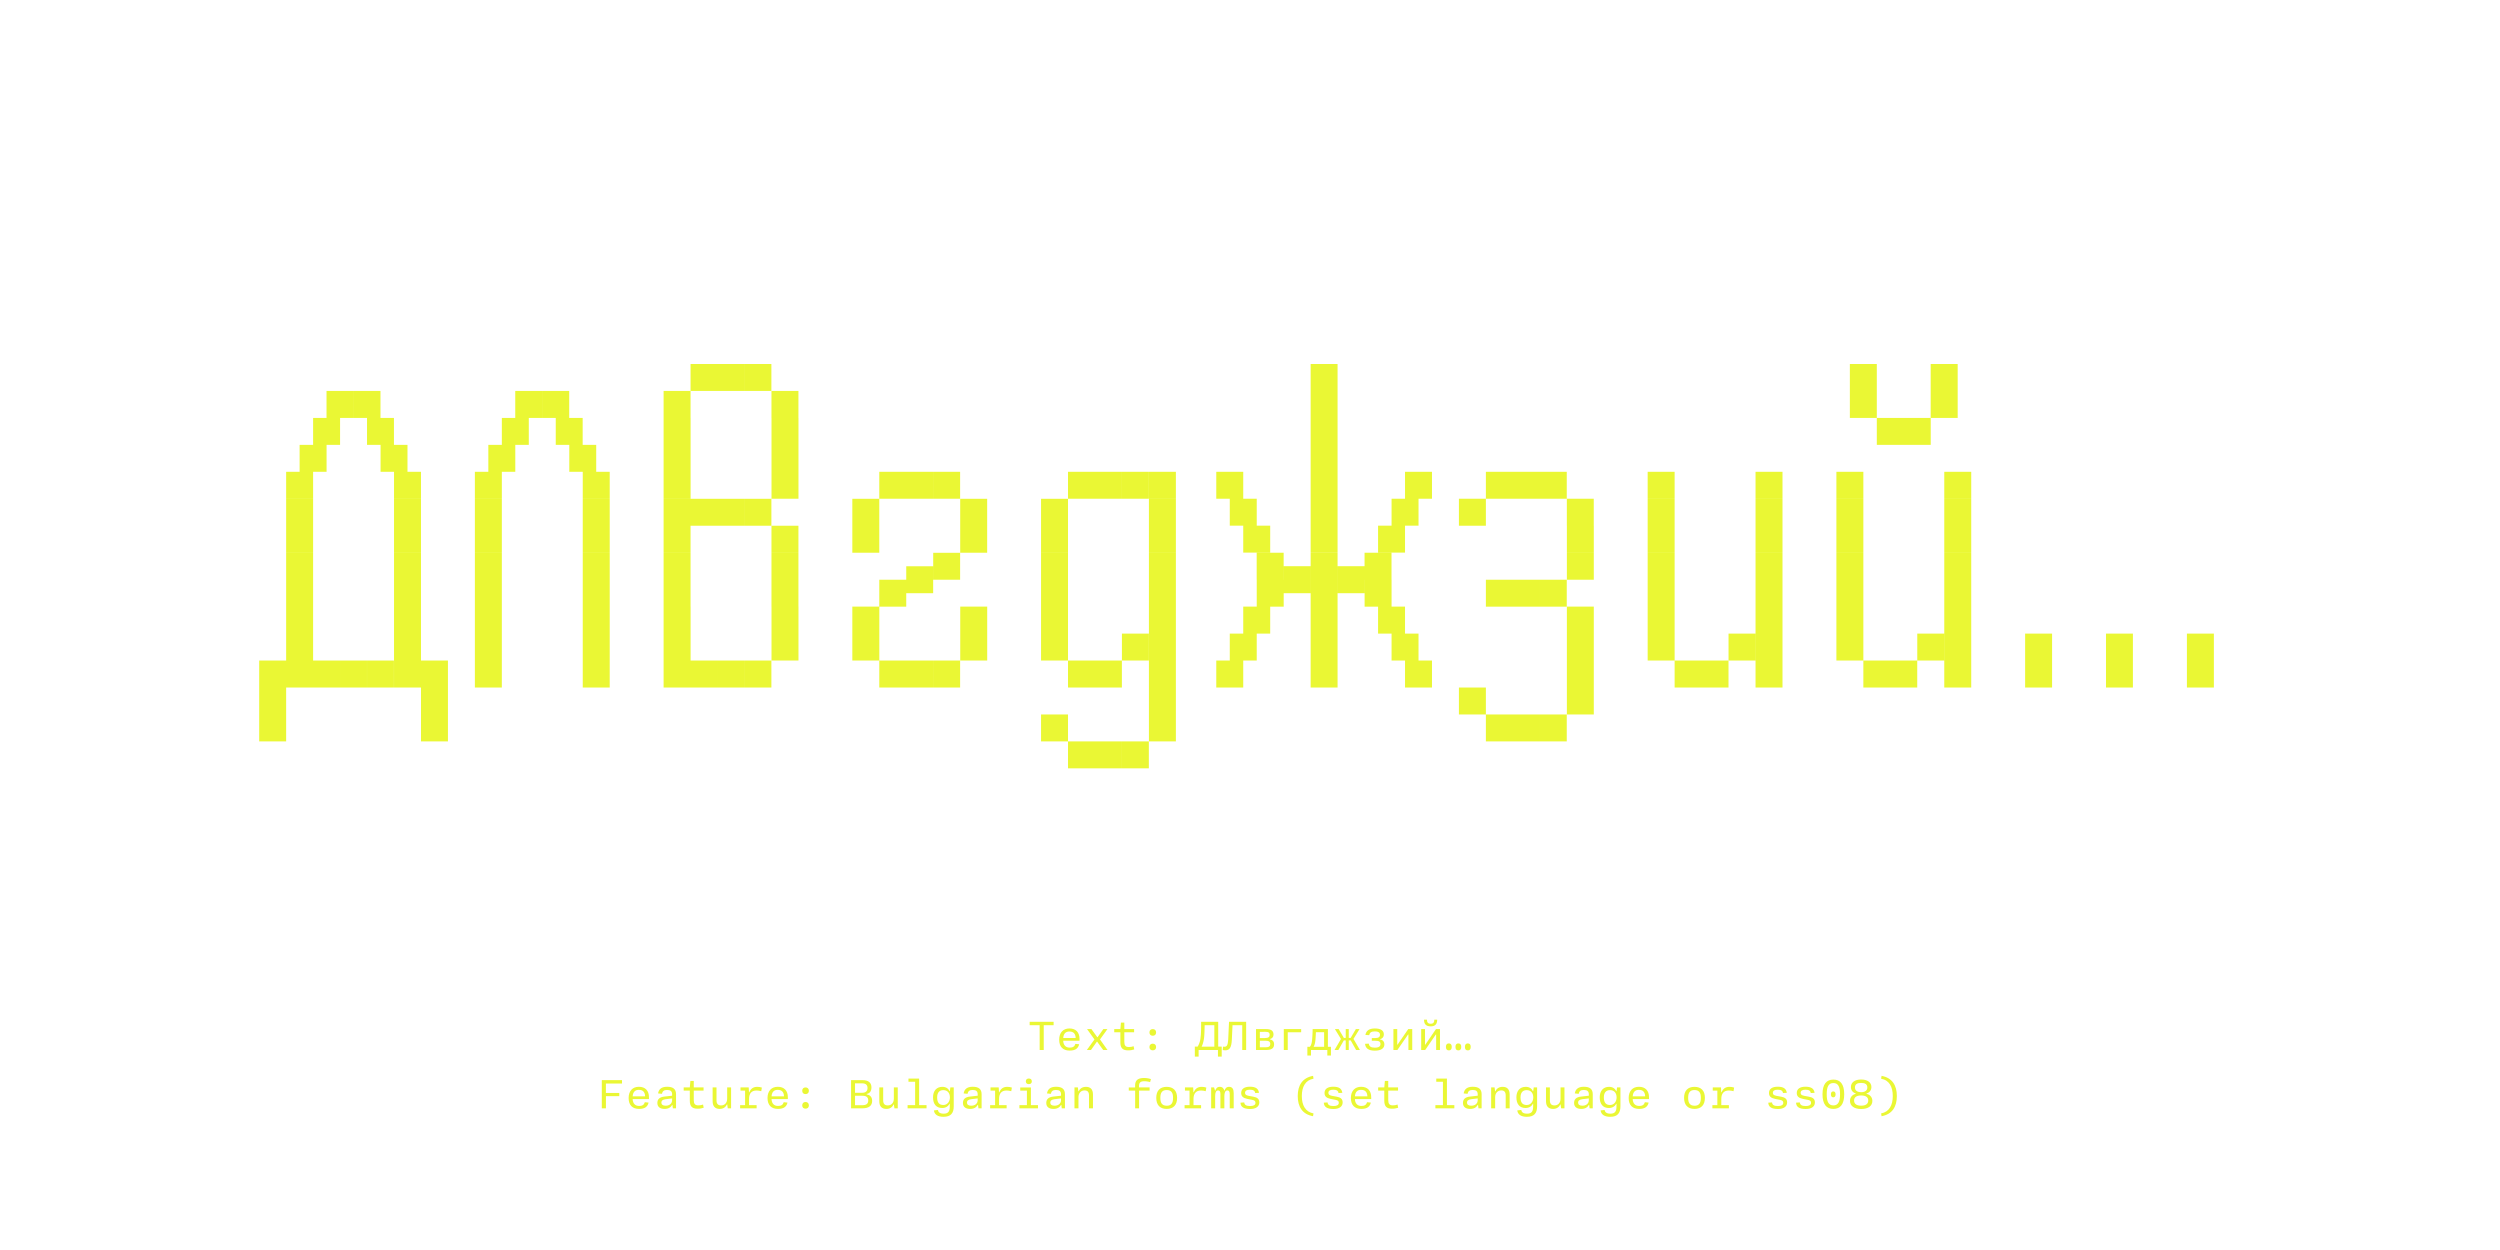 <?xml version='1.0' encoding='UTF-8'?>
<svg xmlns="http://www.w3.org/2000/svg" xmlns:xlink="http://www.w3.org/1999/xlink" width="600px" height="300px" viewBox="0 0 600 300" x="0px" y="0px" enable-background="new 0 0 600 300"><defs><symbol overflow="visible" id="7eb41ec5a"><path d="M0 12.94h6.47v-.99V9.7 7.44v-.97H0v6.47zm0 0h6.47v-.99V9.7 7.44v-.97H0v6.47zm0 0h6.47v-.99V9.7 7.44v-.97H0v6.47zm0 0h6.47v-.99V9.7 7.44v-.97H0v6.47zm38.83 0h6.47v-.99V9.7 7.44v-.97h-6.47v6.47zm0 0h6.47v-.99V9.7 7.44v-.97h-6.47v6.47zm0 0h6.47v-.99V9.7 7.44v-.97h-6.47v6.47zm0 0h6.47v-.99V9.7 7.44v-.97h-6.47v6.47zM0 6.47h6.47v-.99-2.25V.97 0H0v6.47zm0 0h6.47v-.99-2.25V.97 0H0v6.47zm0 0h6.47v-.99-2.25V.97 0H0v6.47zm0 0h6.47v-.99-2.25V.97 0H0v6.47zm38.83 0h6.47v-.99-2.25V.97 0h-6.47v6.47zm0 0h6.47v-.99-2.25V.97 0h-6.47v6.47zm0 0h6.47v-.99-2.25V.97 0h-6.47v6.47zm0 0h6.47v-.99-2.25V.97 0h-6.47v6.47zM0 0h6.47v-.97-2.26-2.25-.99H0V0zm0 0h6.47v-.97-2.26-2.25-.99H0V0zm0 0h6.47v-.97-2.26-2.25-.99H0V0zm0 0h6.47v-.97-2.26-2.25-.99H0V0zm6.47 0h6.47v-.97-2.26-2.25-.99H6.47V0zm0 0h6.47v-.97-2.26-2.25-.99H6.47V0zm0 0h6.47v-.97-2.26-2.25-.99H6.47V0zm0 0h6.47v-.97-2.26-2.25-.99H6.47V0zm6.47 0h6.47v-.97-2.26-2.25-.99h-6.47V0zm0 0h6.47v-.97-2.26-2.25-.99h-6.47V0zm0 0h6.47v-.97-2.26-2.25-.99h-6.47V0zm0 0h6.47v-.97-2.26-2.25-.99h-6.47V0zm6.47 0H25.87v-.97-2.26-2.25-.99h-6.46V0zm0 0H25.87v-.97-2.26-2.25-.99h-6.46V0zm0 0H25.87v-.97-2.26-2.25-.99h-6.46V0zm0 0H25.87v-.97-2.26-2.25-.99h-6.46V0zm6.46 0H32.34v-.97-2.26-2.25-.99h-6.46V0zm0 0H32.34v-.97-2.26-2.25-.99h-6.46V0zm0 0H32.34v-.97-2.26-2.25-.99h-6.46V0zm0 0H32.34v-.97-2.26-2.25-.99h-6.46V0zm6.49 0h6.47v-.97-2.26-2.25-.99h-6.47V0zm0 0h6.47v-.97-2.26-2.25-.99h-6.47V0zm0 0h6.47v-.97-2.26-2.25-.99h-6.47V0zm0 0h6.47v-.97-2.26-2.25-.99h-6.47V0zm6.47 0h6.47v-.97-2.26-2.25-.99h-6.47V0zm0 0h6.47v-.97-2.26-2.25-.99h-6.47V0zm0 0h6.47v-.97-2.26-2.25-.99h-6.47V0zm0 0h6.47v-.97-2.26-2.25-.99h-6.47V0zM6.47-6.47h6.47v-.97-2.26-2.25-.99H6.47V-6.47zm0 0h6.47v-.97-2.26-2.25-.99H6.47V-6.47zm0 0h6.47v-.97-2.26-2.25-.99H6.47V-6.47zm0 0h6.47v-.97-2.26-2.25-.99H6.47V-6.47zm25.89 0h6.47v-.97-2.26-2.25-.99h-6.47V-6.47zm0 0h6.47v-.97-2.26-2.25-.99h-6.47V-6.47zm0 0h6.47v-.97-2.26-2.25-.99h-6.47V-6.47zm0 0h6.47v-.97-2.26-2.25-.99h-6.47V-6.47zm-25.9-6.47h6.48v-.97-2.26-2.25-.99H6.47V-12.94zm0 0h6.48v-.97-2.26-2.25-.99H6.47V-12.94zm0 0h6.48v-.97-2.26-2.25-.99H6.47V-12.94zm0 0h6.48v-.97-2.26-2.25-.99H6.47V-12.94zm25.9 0h6.47v-.97-2.26-2.25-.99h-6.47V-12.94zm0 0h6.47v-.97-2.26-2.25-.99h-6.47V-12.94zm0 0h6.47v-.97-2.26-2.25-.99h-6.47V-12.94zm0 0h6.47v-.97-2.26-2.25-.99h-6.47V-12.94zM6.46-19.4h6.48v-.96-2.27-2.25-.98H6.47v6.46zm0 0h6.48v-.96-2.27-2.25-.98H6.47v6.46zm0 0h6.48v-.96-2.27-2.25-.98H6.47v6.46zm0 0h6.48v-.96-2.27-2.25-.98H6.47v6.46zm25.9 0h6.47v-.96-2.27-2.25-.98h-6.47v6.46zm0 0h6.47v-.96-2.27-2.25-.98h-6.47v6.46zm0 0h6.47v-.96-2.27-2.25-.98h-6.47v6.46zm0 0h6.47v-.96-2.27-2.25-.98h-6.47v6.46zm-25.9-6.46h6.48v-.97-2.27-2.25-.98H6.47v6.46zm0 0h6.48v-.97-2.27-2.25-.98H6.47v6.46zm0 0h6.48v-.97-2.27-2.25-.98H6.47v6.46zm0 0h6.48v-.97-2.27-2.25-.98H6.47v6.46zm25.9 0h6.47v-.97-2.27-2.25-.98h-6.47v6.46zm0 0h6.47v-.97-2.27-2.25-.98h-6.47v6.46zm0 0h6.47v-.97-2.27-2.25-.98h-6.47v6.46zm0 0h6.47v-.97-2.27-2.25-.98h-6.47v6.46zm-25.9-6.49h6.48v-.97-2.26-2.25-.99H6.47V-32.36zm0 0h6.48v-.97-2.26-2.25-.99H6.47V-32.36zm0 0h6.48v-.97-2.26-2.25-.99H6.47V-32.36zm0 0h6.48v-.97-2.26-2.25-.99H6.47V-32.36zm25.9 0h6.47v-.97-2.26-2.25-.99h-6.47V-32.36zm0 0h6.47v-.97-2.26-2.25-.99h-6.47V-32.36zm0 0h6.47v-.97-2.26-2.25-.99h-6.47V-32.36zm0 0h6.47v-.97-2.26-2.25-.99h-6.47V-32.36zm-25.9-6.47h6.48v-.97-2.26-2.25-.99H6.47V-38.83zm0 0h6.48v-.97-2.26-2.25-.99H6.47V-38.83zm0 0h6.48v-.97-2.26-2.25-.99H6.47V-38.83zm0 0h6.48v-.97-2.26-2.25-.99H6.47V-38.83zm25.9 0h6.47v-.97-2.26-2.25-.99h-6.47V-38.83zm0 0h6.47v-.97-2.26-2.25-.99h-6.47V-38.83zm0 0h6.47v-.97-2.26-2.25-.99h-6.47V-38.83zm0 0h6.47v-.97-2.26-2.25-.99h-6.47V-38.83zM6.46-45.3h6.48v-.97-2.26-2.25-.99H6.47V-45.3zm0 0h6.48v-.97-2.26-2.25-.99H6.47V-45.3zm0 0h6.48v-.97-2.26-2.25-.99H6.47V-45.3zm0 0h6.48v-.97-2.26-2.25-.99H6.47V-45.3zm25.9 0h6.47v-.97-2.26-2.25-.99h-6.47V-45.3zm0 0h6.47v-.97-2.26-2.25-.99h-6.47V-45.3zm0 0h6.47v-.97-2.26-2.25-.99h-6.47V-45.3zm0 0h6.47v-.97-2.26-2.25-.99h-6.47V-45.3zM9.7-51.77H16.17v-.96V-55v-2.25-.98H9.7v6.46zm0 0H16.17v-.96V-55v-2.25-.98H9.7v6.46zm0 0H16.17v-.96V-55v-2.25-.98H9.7v6.46zm0 0H16.17v-.96V-55v-2.25-.98H9.7v6.46zm19.43 0H35.59v-.96V-55v-2.25-.98h-6.46v6.46zm0 0H35.59v-.96V-55v-2.25-.98h-6.46v6.46zm0 0H35.59v-.96V-55v-2.25-.98h-6.46v6.46zm0 0H35.59v-.96V-55v-2.25-.98h-6.46v6.46zm-16.2-6.46h6.48v-.97-2.27-2.25-.98h-6.47V-58.23zm0 0h6.48v-.97-2.27-2.25-.98h-6.47V-58.23zm0 0h6.48v-.97-2.27-2.25-.98h-6.47V-58.23zm0 0h6.48v-.97-2.27-2.25-.98h-6.47V-58.23zm12.95 0H32.34v-.97-2.27-2.25-.98h-6.46V-58.23zm0 0H32.34v-.97-2.27-2.25-.98h-6.46V-58.23zm0 0H32.34v-.97-2.27-2.25-.98h-6.46V-58.23zm0 0H32.34v-.97-2.27-2.25-.98h-6.46V-58.23zm-9.7-6.47H22.63v-.97-2.27-2.25-.98h-6.47V-64.7zm0 0H22.63v-.97-2.27-2.25-.98h-6.47V-64.7zm0 0H22.63v-.97-2.27-2.25-.98h-6.47V-64.7zm0 0H22.63v-.97-2.27-2.25-.98h-6.47V-64.7zm6.46 0H29.11v-.97-2.27-2.25-.98h-6.47V-64.7zm0 0H29.11v-.97-2.27-2.25-.98h-6.47V-64.7zm0 0H29.11v-.97-2.27-2.25-.98h-6.47V-64.7zm0 0H29.11v-.97-2.27-2.25-.98h-6.47V-64.7zm0 0"/></symbol><symbol overflow="visible" id="7eb41ec5b"><path d="M6.47 0h6.47v-.97-2.26-2.25-.99H6.47V0zm0 0h6.47v-.97-2.26-2.25-.99H6.47V0zm0 0h6.47v-.97-2.26-2.25-.99H6.47V0zm0 0h6.47v-.97-2.26-2.25-.99H6.47V0zm25.89 0h6.47v-.97-2.26-2.25-.99h-6.47V0zm0 0h6.47v-.97-2.26-2.25-.99h-6.47V0zm0 0h6.47v-.97-2.26-2.25-.99h-6.47V0zm0 0h6.47v-.97-2.26-2.25-.99h-6.47V0zM6.46-6.47h6.48v-.97-2.26-2.25-.99H6.47V-6.47zm0 0h6.48v-.97-2.26-2.25-.99H6.47V-6.47zm0 0h6.48v-.97-2.26-2.25-.99H6.47V-6.47zm0 0h6.48v-.97-2.26-2.25-.99H6.47V-6.47zm25.9 0h6.47v-.97-2.26-2.25-.99h-6.47V-6.47zm0 0h6.47v-.97-2.26-2.25-.99h-6.47V-6.47zm0 0h6.47v-.97-2.26-2.25-.99h-6.47V-6.47zm0 0h6.47v-.97-2.26-2.25-.99h-6.47V-6.47zm-25.9-6.47h6.48v-.97-2.26-2.25-.99H6.47V-12.94zm0 0h6.48v-.97-2.26-2.25-.99H6.47V-12.94zm0 0h6.48v-.97-2.26-2.25-.99H6.47V-12.94zm0 0h6.48v-.97-2.26-2.25-.99H6.47V-12.94zm25.9 0h6.47v-.97-2.26-2.25-.99h-6.47V-12.94zm0 0h6.47v-.97-2.26-2.25-.99h-6.47V-12.94zm0 0h6.47v-.97-2.26-2.25-.99h-6.47V-12.94zm0 0h6.47v-.97-2.26-2.25-.99h-6.47V-12.94zM6.46-19.4h6.48v-.96-2.27-2.25-.98H6.47v6.46zm0 0h6.48v-.96-2.27-2.25-.98H6.47v6.46zm0 0h6.48v-.96-2.27-2.25-.98H6.47v6.46zm0 0h6.48v-.96-2.27-2.25-.98H6.47v6.46zm25.9 0h6.47v-.96-2.27-2.25-.98h-6.47v6.46zm0 0h6.47v-.96-2.27-2.25-.98h-6.47v6.46zm0 0h6.47v-.96-2.27-2.25-.98h-6.47v6.46zm0 0h6.47v-.96-2.27-2.25-.98h-6.47v6.46zm-25.9-6.46h6.48v-.97-2.27-2.25-.98H6.47v6.46zm0 0h6.48v-.97-2.27-2.25-.98H6.47v6.46zm0 0h6.48v-.97-2.27-2.25-.98H6.47v6.46zm0 0h6.48v-.97-2.27-2.25-.98H6.47v6.46zm25.9 0h6.47v-.97-2.27-2.25-.98h-6.47v6.46zm0 0h6.47v-.97-2.27-2.25-.98h-6.47v6.46zm0 0h6.47v-.97-2.27-2.25-.98h-6.47v6.46zm0 0h6.47v-.97-2.27-2.25-.98h-6.47v6.46zm-25.9-6.49h6.48v-.97-2.26-2.25-.99H6.47V-32.36zm0 0h6.48v-.97-2.26-2.25-.99H6.47V-32.36zm0 0h6.48v-.97-2.26-2.25-.99H6.47V-32.36zm0 0h6.48v-.97-2.26-2.25-.99H6.47V-32.36zm25.9 0h6.47v-.97-2.26-2.25-.99h-6.47V-32.36zm0 0h6.47v-.97-2.26-2.25-.99h-6.47V-32.36zm0 0h6.47v-.97-2.26-2.25-.99h-6.47V-32.36zm0 0h6.47v-.97-2.26-2.25-.99h-6.47V-32.36zm-25.9-6.47h6.48v-.97-2.26-2.25-.99H6.47V-38.83zm0 0h6.48v-.97-2.26-2.25-.99H6.47V-38.83zm0 0h6.48v-.97-2.26-2.25-.99H6.47V-38.83zm0 0h6.48v-.97-2.26-2.25-.99H6.47V-38.83zm25.9 0h6.47v-.97-2.26-2.25-.99h-6.47V-38.83zm0 0h6.47v-.97-2.26-2.25-.99h-6.47V-38.83zm0 0h6.47v-.97-2.26-2.25-.99h-6.47V-38.83zm0 0h6.47v-.97-2.26-2.25-.99h-6.47V-38.83zM6.46-45.3h6.48v-.97-2.26-2.25-.99H6.47V-45.3zm0 0h6.48v-.97-2.26-2.25-.99H6.47V-45.3zm0 0h6.48v-.97-2.26-2.25-.99H6.47V-45.3zm0 0h6.48v-.97-2.26-2.25-.99H6.47V-45.3zm25.9 0h6.47v-.97-2.26-2.25-.99h-6.47V-45.3zm0 0h6.47v-.97-2.26-2.25-.99h-6.47V-45.3zm0 0h6.47v-.97-2.26-2.25-.99h-6.47V-45.3zm0 0h6.47v-.97-2.26-2.25-.99h-6.47V-45.3zM9.7-51.77H16.17v-.96V-55v-2.25-.98H9.7v6.46zm0 0H16.17v-.96V-55v-2.25-.98H9.7v6.46zm0 0H16.17v-.96V-55v-2.25-.98H9.7v6.46zm0 0H16.17v-.96V-55v-2.25-.98H9.7v6.46zm19.43 0H35.59v-.96V-55v-2.25-.98h-6.46v6.46zm0 0H35.59v-.96V-55v-2.25-.98h-6.46v6.46zm0 0H35.59v-.96V-55v-2.25-.98h-6.46v6.46zm0 0H35.59v-.96V-55v-2.25-.98h-6.46v6.46zm-16.2-6.46h6.48v-.97-2.27-2.25-.98h-6.47V-58.23zm0 0h6.48v-.97-2.27-2.25-.98h-6.47V-58.23zm0 0h6.48v-.97-2.27-2.25-.98h-6.47V-58.23zm0 0h6.48v-.97-2.27-2.25-.98h-6.47V-58.23zm12.95 0H32.34v-.97-2.27-2.25-.98h-6.46V-58.23zm0 0H32.34v-.97-2.27-2.25-.98h-6.46V-58.23zm0 0H32.34v-.97-2.27-2.25-.98h-6.46V-58.23zm0 0H32.34v-.97-2.27-2.25-.98h-6.46V-58.23zm-9.7-6.47H22.63v-.97-2.27-2.25-.98h-6.47V-64.7zm0 0H22.63v-.97-2.27-2.25-.98h-6.47V-64.7zm0 0H22.63v-.97-2.27-2.25-.98h-6.47V-64.7zm0 0H22.63v-.97-2.27-2.25-.98h-6.47V-64.7zm6.46 0H29.11v-.97-2.27-2.25-.98h-6.47V-64.7zm0 0H29.11v-.97-2.27-2.25-.98h-6.47V-64.7zm0 0H29.11v-.97-2.27-2.25-.98h-6.47V-64.7zm0 0H29.11v-.97-2.27-2.25-.98h-6.47V-64.7zm0 0"/></symbol><symbol overflow="visible" id="7eb41ec5c"><path d="M6.47 0h6.47v-.97-2.26-2.25-.99H6.47V0zm0 0h6.47v-.97-2.26-2.25-.99H6.47V0zm0 0h6.47v-.97-2.26-2.25-.99H6.47V0zm0 0h6.47v-.97-2.26-2.25-.99H6.47V0zm6.47 0h6.47v-.97-2.26-2.25-.99h-6.47V0zm0 0h6.47v-.97-2.26-2.25-.99h-6.47V0zm0 0h6.47v-.97-2.26-2.25-.99h-6.47V0zm0 0h6.47v-.97-2.26-2.25-.99h-6.47V0zm6.47 0H25.87v-.97-2.26-2.25-.99h-6.46V0zm0 0H25.87v-.97-2.26-2.25-.99h-6.46V0zm0 0H25.87v-.97-2.26-2.25-.99h-6.46V0zm0 0H25.87v-.97-2.26-2.25-.99h-6.46V0zm6.46 0H32.34v-.97-2.26-2.25-.99h-6.46V0zm0 0H32.34v-.97-2.26-2.25-.99h-6.46V0zm0 0H32.34v-.97-2.26-2.25-.99h-6.46V0zm0 0H32.34v-.97-2.26-2.25-.99h-6.46V0zM6.48-6.47h6.47v-.97-2.26-2.25-.99H6.47V-6.47zm0 0h6.47v-.97-2.26-2.25-.99H6.47V-6.47zm0 0h6.47v-.97-2.26-2.25-.99H6.47V-6.47zm0 0h6.47v-.97-2.26-2.25-.99H6.47V-6.47zm25.89 0h6.47v-.97-2.26-2.25-.99h-6.47V-6.47zm0 0h6.47v-.97-2.26-2.25-.99h-6.47V-6.47zm0 0h6.47v-.97-2.26-2.25-.99h-6.47V-6.47zm0 0h6.47v-.97-2.26-2.25-.99h-6.47V-6.47zm-25.9-6.47h6.48v-.97-2.26-2.25-.99H6.47V-12.94zm0 0h6.48v-.97-2.26-2.25-.99H6.47V-12.94zm0 0h6.48v-.97-2.26-2.25-.99H6.47V-12.94zm0 0h6.48v-.97-2.26-2.25-.99H6.47V-12.94zm25.9 0h6.47v-.97-2.26-2.25-.99h-6.47V-12.94zm0 0h6.47v-.97-2.26-2.25-.99h-6.47V-12.94zm0 0h6.47v-.97-2.26-2.25-.99h-6.47V-12.94zm0 0h6.47v-.97-2.26-2.25-.99h-6.47V-12.94zM6.46-19.4h6.48v-.96-2.27-2.25-.98H6.47v6.46zm0 0h6.48v-.96-2.27-2.25-.98H6.47v6.46zm0 0h6.48v-.96-2.27-2.25-.98H6.47v6.46zm0 0h6.48v-.96-2.27-2.25-.98H6.47v6.46zm25.9 0h6.47v-.96-2.27-2.25-.98h-6.47v6.46zm0 0h6.47v-.96-2.27-2.25-.98h-6.47v6.46zm0 0h6.47v-.96-2.27-2.25-.98h-6.47v6.46zm0 0h6.47v-.96-2.27-2.25-.98h-6.47v6.46zm-25.9-6.46h6.48v-.97-2.27-2.25-.98H6.47v6.46zm0 0h6.48v-.97-2.27-2.25-.98H6.47v6.46zm0 0h6.48v-.97-2.27-2.25-.98H6.47v6.46zm0 0h6.48v-.97-2.27-2.25-.98H6.47v6.46zm25.9 0h6.47v-.97-2.27-2.25-.98h-6.47v6.46zm0 0h6.47v-.97-2.27-2.25-.98h-6.47v6.46zm0 0h6.47v-.97-2.27-2.25-.98h-6.47v6.46zm0 0h6.47v-.97-2.27-2.25-.98h-6.47v6.46zm-25.9-6.49h6.48v-.97-2.26-2.25-.99H6.47V-32.36zm0 0h6.48v-.97-2.26-2.25-.99H6.47V-32.36zm0 0h6.48v-.97-2.26-2.25-.99H6.47V-32.36zm0 0h6.48v-.97-2.26-2.25-.99H6.47V-32.36zm25.9 0h6.47v-.97-2.26-2.25-.99h-6.47V-32.36zm0 0h6.47v-.97-2.26-2.25-.99h-6.47V-32.36zm0 0h6.47v-.97-2.26-2.25-.99h-6.47V-32.36zm0 0h6.47v-.97-2.26-2.25-.99h-6.47V-32.36zm-25.9-6.47h6.48v-.97-2.26-2.25-.99H6.47V-38.83zm0 0h6.48v-.97-2.26-2.25-.99H6.47V-38.83zm0 0h6.48v-.97-2.26-2.25-.99H6.47V-38.83zm0 0h6.48v-.97-2.26-2.25-.99H6.47V-38.83zm6.48 0h6.47v-.97-2.26-2.25-.99h-6.47V-38.83zm0 0h6.47v-.97-2.26-2.25-.99h-6.47V-38.83zm0 0h6.47v-.97-2.26-2.25-.99h-6.47V-38.83zm0 0h6.47v-.97-2.26-2.25-.99h-6.47V-38.83zm6.47 0H25.87v-.97-2.26-2.25-.99h-6.46V-38.83zm0 0H25.87v-.97-2.26-2.25-.99h-6.46V-38.83zm0 0H25.87v-.97-2.26-2.25-.99h-6.46V-38.83zm0 0H25.87v-.97-2.26-2.25-.99h-6.46V-38.83zm6.46 0H32.34v-.97-2.26-2.25-.99h-6.46V-38.83zm0 0H32.34v-.97-2.26-2.25-.99h-6.46V-38.83zm0 0H32.34v-.97-2.26-2.25-.99h-6.46V-38.83zm0 0H32.34v-.97-2.26-2.25-.99h-6.46V-38.83zM6.48-45.3h6.47v-.97-2.26-2.25-.99H6.47V-45.3zm0 0h6.47v-.97-2.26-2.25-.99H6.47V-45.3zm0 0h6.47v-.97-2.26-2.25-.99H6.47V-45.3zm0 0h6.47v-.97-2.26-2.25-.99H6.47V-45.3zm25.89 0h6.47v-.97-2.26-2.25-.99h-6.47V-45.3zm0 0h6.47v-.97-2.26-2.25-.99h-6.47V-45.3zm0 0h6.47v-.97-2.26-2.25-.99h-6.47V-45.3zm0 0h6.47v-.97-2.26-2.25-.99h-6.47V-45.3zm-25.9-6.47h6.48v-.96V-55v-2.25-.98H6.47v6.46zm0 0h6.48v-.96V-55v-2.25-.98H6.47v6.46zm0 0h6.48v-.96V-55v-2.25-.98H6.47v6.46zm0 0h6.48v-.96V-55v-2.25-.98H6.47v6.46zm25.9 0h6.47v-.96V-55v-2.25-.98h-6.47v6.46zm0 0h6.47v-.96V-55v-2.25-.98h-6.47v6.46zm0 0h6.47v-.96V-55v-2.25-.98h-6.47v6.46zm0 0h6.47v-.96V-55v-2.25-.98h-6.47v6.46zm-25.9-6.46h6.48v-.97-2.27-2.25-.98H6.47V-58.23zm0 0h6.48v-.97-2.27-2.25-.98H6.47V-58.23zm0 0h6.48v-.97-2.27-2.25-.98H6.47V-58.23zm0 0h6.48v-.97-2.27-2.25-.98H6.47V-58.23zm25.9 0h6.47v-.97-2.27-2.25-.98h-6.47V-58.23zm0 0h6.47v-.97-2.27-2.25-.98h-6.47V-58.23zm0 0h6.47v-.97-2.27-2.25-.98h-6.47V-58.23zm0 0h6.47v-.97-2.27-2.25-.98h-6.47V-58.23zM6.46-64.7h6.48v-.97-2.27-2.25-.98H6.47V-64.7zm0 0h6.48v-.97-2.27-2.25-.98H6.47V-64.7zm0 0h6.48v-.97-2.27-2.25-.98H6.47V-64.7zm0 0h6.48v-.97-2.27-2.25-.98H6.47V-64.7zm25.9 0h6.47v-.97-2.27-2.25-.98h-6.47V-64.7zm0 0h6.47v-.97-2.27-2.25-.98h-6.47V-64.7zm0 0h6.47v-.97-2.27-2.25-.98h-6.47V-64.7zm0 0h6.47v-.97-2.27-2.25-.98h-6.47V-64.7zm-19.42-6.47h6.47v-.97-2.27-2.25-.98h-6.47V-71.17zm0 0h6.47v-.97-2.27-2.25-.98h-6.47V-71.17zm0 0h6.47v-.97-2.27-2.25-.98h-6.47V-71.17zm0 0h6.47v-.97-2.27-2.25-.98h-6.47V-71.17zm6.47 0H25.87v-.97-2.27-2.25-.98h-6.46V-71.17zm0 0H25.87v-.97-2.27-2.25-.98h-6.46V-71.17zm0 0H25.87v-.97-2.27-2.25-.98h-6.46V-71.17zm0 0H25.87v-.97-2.27-2.25-.98h-6.46V-71.17zm6.46 0H32.34v-.97-2.27-2.25-.98h-6.46V-71.17zm0 0H32.34v-.97-2.27-2.25-.98h-6.46V-71.17zm0 0H32.34v-.97-2.27-2.25-.98h-6.46V-71.17zm0 0H32.34v-.97-2.27-2.25-.98h-6.46V-71.17zm0 0"/></symbol><symbol overflow="visible" id="7eb41ec5d"><path d="M12.94 0h6.47v-.97-2.26-2.25-.99h-6.47V0zm0 0h6.47v-.97-2.26-2.25-.99h-6.47V0zm0 0h6.47v-.97-2.26-2.25-.99h-6.47V0zm0 0h6.47v-.97-2.26-2.25-.99h-6.47V0zm6.47 0H25.87v-.97-2.26-2.25-.99h-6.46V0zm0 0H25.87v-.97-2.26-2.25-.99h-6.46V0zm0 0H25.87v-.97-2.26-2.25-.99h-6.46V0zm0 0H25.87v-.97-2.26-2.25-.99h-6.46V0zm6.46 0H32.34v-.97-2.26-2.25-.99h-6.46V0zm0 0H32.34v-.97-2.26-2.25-.99h-6.46V0zm0 0H32.34v-.97-2.26-2.25-.99h-6.46V0zm0 0H32.34v-.97-2.26-2.25-.99h-6.46V0zM6.48-6.47h6.47v-.97-2.26-2.25-.99H6.47V-6.47zm0 0h6.47v-.97-2.26-2.25-.99H6.47V-6.47zm0 0h6.47v-.97-2.26-2.25-.99H6.47V-6.47zm0 0h6.47v-.97-2.26-2.25-.99H6.47V-6.47zm25.89 0h6.47v-.97-2.26-2.25-.99h-6.47V-6.47zm0 0h6.47v-.97-2.26-2.25-.99h-6.47V-6.47zm0 0h6.47v-.97-2.26-2.25-.99h-6.47V-6.47zm0 0h6.47v-.97-2.26-2.25-.99h-6.47V-6.47zm-25.9-6.47h6.48v-.97-2.26-2.25-.99H6.47V-12.94zm0 0h6.48v-.97-2.26-2.25-.99H6.47V-12.94zm0 0h6.48v-.97-2.26-2.25-.99H6.47V-12.94zm0 0h6.48v-.97-2.26-2.25-.99H6.47V-12.94zm25.9 0h6.47v-.97-2.26-2.25-.99h-6.47V-12.94zm0 0h6.47v-.97-2.26-2.25-.99h-6.47V-12.94zm0 0h6.47v-.97-2.26-2.25-.99h-6.47V-12.94zm0 0h6.47v-.97-2.26-2.25-.99h-6.47V-12.94zM12.94-19.4h6.47v-.96-2.27-2.25-.98h-6.47v6.46zm0 0h6.47v-.96-2.27-2.25-.98h-6.47v6.46zm0 0h6.47v-.96-2.27-2.25-.98h-6.47v6.46zm0 0h6.47v-.96-2.27-2.25-.98h-6.47v6.46zm6.47-3.23H25.87v-.97-2.27-2.25-.98h-6.46V-22.64zm0 0H25.87v-.97-2.27-2.25-.98h-6.46V-22.64zm0 0H25.87v-.97-2.27-2.25-.98h-6.46V-22.64zm0 0H25.87v-.97-2.27-2.25-.98h-6.46V-22.64zm6.46-3.23H32.34v-.97-2.27-2.25-.98h-6.46v6.46zm0 0H32.34v-.97-2.27-2.25-.98h-6.46v6.46zm0 0H32.34v-.97-2.27-2.25-.98h-6.46v6.46zm0 0H32.34v-.97-2.27-2.25-.98h-6.46v6.46zm-19.4-6.49h6.47v-.97-2.26-2.25-.99H6.47V-32.36zm0 0h6.47v-.97-2.26-2.25-.99H6.47V-32.36zm0 0h6.47v-.97-2.26-2.25-.99H6.47V-32.36zm0 0h6.47v-.97-2.26-2.25-.99H6.47V-32.36zm25.89 0h6.47v-.97-2.26-2.25-.99h-6.47V-32.36zm0 0h6.47v-.97-2.26-2.25-.99h-6.47V-32.36zm0 0h6.47v-.97-2.26-2.25-.99h-6.47V-32.36zm0 0h6.47v-.97-2.26-2.25-.99h-6.47V-32.36zm-25.9-6.47h6.48v-.97-2.26-2.25-.99H6.47V-38.83zm0 0h6.48v-.97-2.26-2.25-.99H6.47V-38.83zm0 0h6.48v-.97-2.26-2.25-.99H6.47V-38.83zm0 0h6.48v-.97-2.26-2.25-.99H6.47V-38.83zm25.9 0h6.47v-.97-2.26-2.25-.99h-6.47V-38.83zm0 0h6.47v-.97-2.26-2.25-.99h-6.47V-38.83zm0 0h6.47v-.97-2.26-2.25-.99h-6.47V-38.83zm0 0h6.47v-.97-2.26-2.25-.99h-6.47V-38.83zM12.94-45.3h6.47v-.97-2.26-2.25-.99h-6.47V-45.3zm0 0h6.47v-.97-2.26-2.25-.99h-6.47V-45.3zm0 0h6.47v-.97-2.26-2.25-.99h-6.47V-45.3zm0 0h6.47v-.97-2.26-2.25-.99h-6.47V-45.3zm6.47 0H25.87v-.97-2.26-2.25-.99h-6.46V-45.3zm0 0H25.87v-.97-2.26-2.25-.99h-6.46V-45.3zm0 0H25.87v-.97-2.26-2.25-.99h-6.46V-45.3zm0 0H25.87v-.97-2.26-2.25-.99h-6.46V-45.3zm6.46 0H32.34v-.97-2.26-2.25-.99h-6.46V-45.3zm0 0H32.34v-.97-2.26-2.25-.99h-6.46V-45.3zm0 0H32.34v-.97-2.26-2.25-.99h-6.46V-45.3zm0 0H32.34v-.97-2.26-2.25-.99h-6.46V-45.3zm0 0"/></symbol><symbol overflow="visible" id="7eb41ec5e"><path d="M12.94 19.4h6.47v-.98-2.25-2.26-.97h-6.47v6.47zm0 0h6.47v-.98-2.25-2.26-.97h-6.47v6.47zm0 0h6.47v-.98-2.25-2.26-.97h-6.47v6.47zm0 0h6.47v-.98-2.25-2.26-.97h-6.47v6.47zm6.47 0H25.87v-.98-2.25-2.26-.97h-6.46v6.47zm0 0H25.87v-.98-2.25-2.26-.97h-6.46v6.47zm0 0H25.87v-.98-2.25-2.26-.97h-6.46v6.47zm0 0H25.87v-.98-2.25-2.26-.97h-6.46v6.47zm6.46 0H32.34v-.98-2.25-2.26-.97h-6.46v6.47zm0 0H32.34v-.98-2.25-2.26-.97h-6.46v6.47zm0 0H32.34v-.98-2.25-2.26-.97h-6.46v6.47zm0 0H32.34v-.98-2.25-2.26-.97h-6.46v6.47zm-19.4-6.46h6.47v-.99V9.7 7.44v-.97H6.47v6.47zm0 0h6.47v-.99V9.7 7.44v-.97H6.47v6.47zm0 0h6.47v-.99V9.7 7.44v-.97H6.47v6.47zm0 0h6.47v-.99V9.7 7.44v-.97H6.47v6.47zm25.89 0h6.47v-.99V9.7 7.44v-.97h-6.47v6.47zm0 0h6.47v-.99V9.7 7.44v-.97h-6.47v6.47zm0 0h6.47v-.99V9.7 7.44v-.97h-6.47v6.47zm0 0h6.47v-.99V9.7 7.44v-.97h-6.47v6.47zm0-6.47h6.47v-.99-2.25V.97 0h-6.47v6.47zm0 0h6.47v-.99-2.25V.97 0h-6.47v6.47zm0 0h6.47v-.99-2.25V.97 0h-6.47v6.47zm0 0h6.47v-.99-2.25V.97 0h-6.47v6.47zM12.94 0h6.47v-.97-2.26-2.25-.99h-6.47V0zm0 0h6.47v-.97-2.26-2.25-.99h-6.47V0zm0 0h6.47v-.97-2.26-2.25-.99h-6.47V0zm0 0h6.47v-.97-2.26-2.25-.99h-6.47V0zm6.47 0H25.87v-.97-2.26-2.25-.99h-6.46V0zm0 0H25.87v-.97-2.26-2.25-.99h-6.46V0zm0 0H25.87v-.97-2.26-2.25-.99h-6.46V0zm0 0H25.87v-.97-2.26-2.25-.99h-6.46V0zm12.95 0h6.47v-.97-2.26-2.25-.99h-6.47V0zm0 0h6.47v-.97-2.26-2.25-.99h-6.47V0zm0 0h6.47v-.97-2.26-2.25-.99h-6.47V0zm0 0h6.47v-.97-2.26-2.25-.99h-6.47V0zM6.46-6.47h6.48v-.97-2.26-2.25-.99H6.47V-6.47zm0 0h6.48v-.97-2.26-2.25-.99H6.47V-6.47zm0 0h6.48v-.97-2.26-2.25-.99H6.47V-6.47zm0 0h6.48v-.97-2.26-2.25-.99H6.47V-6.47zm19.41 0H32.34v-.97-2.26-2.25-.99h-6.46V-6.47zm0 0H32.34v-.97-2.26-2.25-.99h-6.46V-6.47zm0 0H32.34v-.97-2.26-2.25-.99h-6.46V-6.47zm0 0H32.34v-.97-2.26-2.25-.99h-6.46V-6.47zm6.49 0h6.47v-.97-2.26-2.25-.99h-6.47V-6.47zm0 0h6.47v-.97-2.26-2.25-.99h-6.47V-6.47zm0 0h6.47v-.97-2.26-2.25-.99h-6.47V-6.47zm0 0h6.47v-.97-2.26-2.25-.99h-6.47V-6.47zm-25.9-6.47h6.48v-.97-2.26-2.25-.99H6.47V-12.94zm0 0h6.48v-.97-2.26-2.25-.99H6.47V-12.94zm0 0h6.48v-.97-2.26-2.25-.99H6.47V-12.94zm0 0h6.48v-.97-2.26-2.25-.99H6.47V-12.94zm25.9 0h6.47v-.97-2.26-2.25-.99h-6.47V-12.94zm0 0h6.47v-.97-2.26-2.25-.99h-6.47V-12.94zm0 0h6.47v-.97-2.26-2.25-.99h-6.47V-12.94zm0 0h6.47v-.97-2.26-2.25-.99h-6.47V-12.94zM6.46-19.4h6.48v-.96-2.27-2.25-.98H6.47v6.46zm0 0h6.48v-.96-2.27-2.25-.98H6.47v6.46zm0 0h6.48v-.96-2.27-2.25-.98H6.47v6.46zm0 0h6.48v-.96-2.27-2.25-.98H6.47v6.46zm25.9 0h6.47v-.96-2.27-2.25-.98h-6.47v6.46zm0 0h6.47v-.96-2.27-2.25-.98h-6.47v6.46zm0 0h6.47v-.96-2.27-2.25-.98h-6.47v6.46zm0 0h6.47v-.96-2.27-2.25-.98h-6.47v6.46zm-25.9-6.46h6.48v-.97-2.27-2.25-.98H6.47v6.46zm0 0h6.48v-.97-2.27-2.25-.98H6.47v6.46zm0 0h6.48v-.97-2.27-2.25-.98H6.47v6.46zm0 0h6.48v-.97-2.27-2.25-.98H6.47v6.46zm25.9 0h6.47v-.97-2.27-2.25-.98h-6.47v6.46zm0 0h6.47v-.97-2.27-2.25-.98h-6.47v6.46zm0 0h6.47v-.97-2.27-2.25-.98h-6.47v6.46zm0 0h6.47v-.97-2.27-2.25-.98h-6.47v6.46zm-25.9-6.49h6.48v-.97-2.26-2.25-.99H6.47V-32.36zm0 0h6.48v-.97-2.26-2.25-.99H6.47V-32.36zm0 0h6.48v-.97-2.26-2.25-.99H6.47V-32.36zm0 0h6.48v-.97-2.26-2.25-.99H6.47V-32.36zm25.9 0h6.47v-.97-2.26-2.25-.99h-6.47V-32.36zm0 0h6.47v-.97-2.26-2.25-.99h-6.47V-32.36zm0 0h6.47v-.97-2.26-2.25-.99h-6.47V-32.36zm0 0h6.47v-.97-2.26-2.25-.99h-6.47V-32.36zm-25.9-6.47h6.48v-.97-2.26-2.25-.99H6.47V-38.83zm0 0h6.48v-.97-2.26-2.25-.99H6.47V-38.83zm0 0h6.48v-.97-2.26-2.25-.99H6.47V-38.83zm0 0h6.48v-.97-2.26-2.25-.99H6.47V-38.83zm25.9 0h6.47v-.97-2.26-2.25-.99h-6.47V-38.83zm0 0h6.47v-.97-2.26-2.25-.99h-6.47V-38.83zm0 0h6.47v-.97-2.26-2.25-.99h-6.47V-38.83zm0 0h6.47v-.97-2.26-2.25-.99h-6.47V-38.83zM12.94-45.3h6.47v-.97-2.26-2.25-.99h-6.47V-45.3zm0 0h6.47v-.97-2.26-2.25-.99h-6.47V-45.3zm0 0h6.47v-.97-2.26-2.25-.99h-6.47V-45.3zm0 0h6.47v-.97-2.26-2.25-.99h-6.47V-45.3zm6.47 0H25.87v-.97-2.26-2.25-.99h-6.46V-45.3zm0 0H25.87v-.97-2.26-2.25-.99h-6.46V-45.3zm0 0H25.87v-.97-2.26-2.25-.99h-6.46V-45.3zm0 0H25.87v-.97-2.26-2.25-.99h-6.46V-45.3zm6.46 0H32.34v-.97-2.26-2.25-.99h-6.46V-45.3zm0 0H32.34v-.97-2.26-2.25-.99h-6.46V-45.3zm0 0H32.34v-.97-2.26-2.25-.99h-6.46V-45.3zm0 0H32.34v-.97-2.26-2.25-.99h-6.46V-45.3zm6.49 0h6.47v-.97-2.26-2.25-.99h-6.47V-45.3zm0 0h6.47v-.97-2.26-2.25-.99h-6.47V-45.3zm0 0h6.47v-.97-2.26-2.25-.99h-6.47V-45.3zm0 0h6.47v-.97-2.26-2.25-.99h-6.47V-45.3zm0 0"/></symbol><symbol overflow="visible" id="7eb41ec5f"><path d="M3.23 0H9.7v-.97-2.26-2.25-.99H3.23V0zm0 0H9.7v-.97-2.26-2.25-.99H3.23V0zm0 0H9.7v-.97-2.26-2.25-.99H3.23V0zm0 0H9.7v-.97-2.26-2.25-.99H3.23V0zm22.64 0H32.34v-.97-2.26-2.25-.99h-6.46V0zm0 0H32.34v-.97-2.26-2.25-.99h-6.46V0zm0 0H32.34v-.97-2.26-2.25-.99h-6.46V0zm0 0H32.34v-.97-2.26-2.25-.99h-6.46V0zm22.66 0H55v-.97-2.26-2.25-.99h-6.47V0zm0 0H55v-.97-2.26-2.25-.99h-6.47V0zm0 0H55v-.97-2.26-2.25-.99h-6.47V0zm0 0H55v-.97-2.26-2.25-.99h-6.47V0zM6.47-6.47h6.47v-.97-2.26-2.25-.99H6.47V-6.47zm0 0h6.47v-.97-2.26-2.25-.99H6.47V-6.47zm0 0h6.47v-.97-2.26-2.25-.99H6.47V-6.47zm0 0h6.47v-.97-2.26-2.25-.99H6.47V-6.47zm19.4 0H32.34v-.97-2.26-2.25-.99h-6.46V-6.47zm0 0H32.34v-.97-2.26-2.25-.99h-6.46V-6.47zm0 0H32.34v-.97-2.26-2.25-.99h-6.46V-6.47zm0 0H32.34v-.97-2.26-2.25-.99h-6.46V-6.47zm19.43 0h6.47v-.97-2.26-2.25-.99H45.3V-6.47zm0 0h6.47v-.97-2.26-2.25-.99H45.3V-6.47zm0 0h6.47v-.97-2.26-2.25-.99H45.3V-6.47zm0 0h6.47v-.97-2.26-2.25-.99H45.3V-6.47zM9.7-12.94H16.17v-.97-2.26-2.25-.99H9.7V-12.94zm0 0H16.17v-.97-2.26-2.25-.99H9.7V-12.94zm0 0H16.17v-.97-2.26-2.25-.99H9.7V-12.94zm0 0H16.17v-.97-2.26-2.25-.99H9.7V-12.94zm16.18 0H32.34v-.97-2.26-2.25-.99h-6.46V-12.94zm0 0H32.34v-.97-2.26-2.25-.99h-6.46V-12.94zm0 0H32.34v-.97-2.26-2.25-.99h-6.46V-12.94zm0 0H32.34v-.97-2.26-2.25-.99h-6.46V-12.94zm16.18 0H48.53v-.97-2.26-2.25-.99h-6.47V-12.94zm0 0H48.53v-.97-2.26-2.25-.99h-6.47V-12.94zm0 0H48.53v-.97-2.26-2.25-.99h-6.47V-12.94zm0 0H48.53v-.97-2.26-2.25-.99h-6.47V-12.94zM12.94-19.4h6.47v-.96-2.27-2.25-.98h-6.47v6.46zm0 0h6.47v-.96-2.27-2.25-.98h-6.47v6.46zm0 0h6.47v-.96-2.27-2.25-.98h-6.47v6.46zm0 0h6.47v-.96-2.27-2.25-.98h-6.47v6.46zm12.94 0H32.34v-.96-2.27-2.25-.98h-6.46v6.46zm0 0H32.34v-.96-2.27-2.25-.98h-6.46v6.46zm0 0H32.34v-.96-2.27-2.25-.98h-6.46v6.46zm0 0H32.34v-.96-2.27-2.25-.98h-6.46v6.46zm12.95 0h6.47v-.96-2.27-2.25-.98h-6.47v6.46zm0 0h6.47v-.96-2.27-2.25-.98h-6.47v6.46zm0 0h6.47v-.96-2.27-2.25-.98h-6.47v6.46zm0 0h6.47v-.96-2.27-2.25-.98h-6.47v6.46zM19.4-22.64H25.87v-.97-2.27-2.25-.98h-6.46V-22.64zm0 0H25.87v-.97-2.27-2.25-.98h-6.46V-22.64zm0 0H25.87v-.97-2.27-2.25-.98h-6.46V-22.64zm0 0H25.87v-.97-2.27-2.25-.98h-6.46V-22.64zm12.95 0h6.47v-.97-2.27-2.25-.98h-6.47V-22.64zm0 0h6.47v-.97-2.27-2.25-.98h-6.47V-22.64zm0 0h6.47v-.97-2.27-2.25-.98h-6.47V-22.64zm0 0h6.47v-.97-2.27-2.25-.98h-6.47V-22.64zm-19.42-3.23h6.47v-.97-2.27-2.25-.98h-6.47v6.46zm0 0h6.47v-.97-2.27-2.25-.98h-6.47v6.46zm0 0h6.47v-.97-2.27-2.25-.98h-6.47v6.46zm0 0h6.47v-.97-2.27-2.25-.98h-6.47v6.46zm12.94 0H32.34v-.97-2.27-2.25-.98h-6.46v6.46zm0 0H32.34v-.97-2.27-2.25-.98h-6.46v6.46zm0 0H32.34v-.97-2.27-2.25-.98h-6.46v6.46zm0 0H32.34v-.97-2.27-2.25-.98h-6.46v6.46zm12.95 0h6.47v-.97-2.27-2.25-.98h-6.47v6.46zm0 0h6.47v-.97-2.27-2.25-.98h-6.47v6.46zm0 0h6.47v-.97-2.27-2.25-.98h-6.47v6.46zm0 0h6.47v-.97-2.27-2.25-.98h-6.47v6.46zM9.7-32.37H16.17v-.97-2.26-2.25-.99H9.7V-32.36zm0 0H16.17v-.97-2.26-2.25-.99H9.7V-32.36zm0 0H16.17v-.97-2.26-2.25-.99H9.7V-32.36zm0 0H16.17v-.97-2.26-2.25-.99H9.7V-32.36zm16.18 0H32.34v-.97-2.26-2.25-.99h-6.46V-32.36zm0 0H32.34v-.97-2.26-2.25-.99h-6.46V-32.36zm0 0H32.34v-.97-2.26-2.25-.99h-6.46V-32.36zm0 0H32.34v-.97-2.26-2.25-.99h-6.46V-32.36zm16.18 0H48.53v-.97-2.26-2.25-.99h-6.47V-32.36zm0 0H48.53v-.97-2.26-2.25-.99h-6.47V-32.36zm0 0H48.53v-.97-2.26-2.25-.99h-6.47V-32.36zm0 0H48.53v-.97-2.26-2.25-.99h-6.47V-32.36zm-35.6-6.47h6.48v-.97-2.26-2.25-.99H6.47V-38.83zm0 0h6.48v-.97-2.26-2.25-.99H6.47V-38.83zm0 0h6.48v-.97-2.26-2.25-.99H6.47V-38.83zm0 0h6.48v-.97-2.26-2.25-.99H6.47V-38.83zm19.41 0H32.34v-.97-2.26-2.25-.99h-6.46V-38.83zm0 0H32.34v-.97-2.26-2.25-.99h-6.46V-38.83zm0 0H32.34v-.97-2.26-2.25-.99h-6.46V-38.83zm0 0H32.34v-.97-2.26-2.25-.99h-6.46V-38.83zm19.43 0h6.47v-.97-2.26-2.25-.99H45.3V-38.83zm0 0h6.47v-.97-2.26-2.25-.99H45.3V-38.83zm0 0h6.47v-.97-2.26-2.25-.99H45.3V-38.83zm0 0h6.47v-.97-2.26-2.25-.99H45.3V-38.83zM3.23-45.3H9.7v-.97-2.26-2.25-.99H3.23V-45.3zm0 0H9.7v-.97-2.26-2.25-.99H3.23V-45.3zm0 0H9.7v-.97-2.26-2.25-.99H3.23V-45.3zm0 0H9.7v-.97-2.26-2.25-.99H3.23V-45.3zm22.64 0H32.34v-.97-2.26-2.25-.99h-6.46V-45.3zm0 0H32.34v-.97-2.26-2.25-.99h-6.46V-45.3zm0 0H32.34v-.97-2.26-2.25-.99h-6.46V-45.3zm0 0H32.34v-.97-2.26-2.25-.99h-6.46V-45.3zm22.66 0H55v-.97-2.26-2.25-.99h-6.47V-45.3zm0 0H55v-.97-2.26-2.25-.99h-6.47V-45.3zm0 0H55v-.97-2.26-2.25-.99h-6.47V-45.3zm0 0H55v-.97-2.26-2.25-.99h-6.47V-45.3zm-22.66-6.47H32.34v-.96V-55v-2.25-.98h-6.46v6.46zm0 0H32.34v-.96V-55v-2.25-.98h-6.46v6.46zm0 0H32.34v-.96V-55v-2.25-.98h-6.46v6.46zm0 0H32.34v-.96V-55v-2.25-.98h-6.46v6.46zm0-6.46H32.34v-.97-2.27-2.25-.98h-6.46V-58.23zm0 0H32.34v-.97-2.27-2.25-.98h-6.46V-58.23zm0 0H32.34v-.97-2.27-2.25-.98h-6.46V-58.23zm0 0H32.34v-.97-2.27-2.25-.98h-6.46V-58.23zm0-6.47H32.34v-.97-2.27-2.25-.98h-6.46V-64.7zm0 0H32.34v-.97-2.27-2.25-.98h-6.46V-64.7zm0 0H32.34v-.97-2.27-2.25-.98h-6.46V-64.7zm0 0H32.34v-.97-2.27-2.25-.98h-6.46V-64.7zm0-6.47H32.34v-.97-2.27-2.25-.98h-6.46V-71.17zm0 0H32.34v-.97-2.27-2.25-.98h-6.46V-71.17zm0 0H32.34v-.97-2.27-2.25-.98h-6.46V-71.17zm0 0H32.34v-.97-2.27-2.25-.98h-6.46V-71.17zm0 0"/></symbol><symbol overflow="visible" id="7eb41ec5g"><path d="M9.7 12.94H16.17v-.99V9.7 7.44v-.97H9.7v6.47zm0 0H16.17v-.99V9.7 7.44v-.97H9.7v6.47zm0 0H16.17v-.99V9.7 7.44v-.97H9.7v6.47zm0 0H16.17v-.99V9.7 7.44v-.97H9.7v6.47zm6.47 0H22.64v-.99V9.7 7.44v-.97h-6.47v6.47zm0 0H22.64v-.99V9.7 7.44v-.97h-6.47v6.47zm0 0H22.64v-.99V9.7 7.44v-.97h-6.47v6.47zm0 0H22.64v-.99V9.7 7.44v-.97h-6.47v6.47zm6.47 0H29.11v-.99V9.7 7.44v-.97h-6.47v6.47zm0 0H29.11v-.99V9.7 7.44v-.97h-6.47v6.47zm0 0H29.11v-.99V9.7 7.44v-.97h-6.47v6.47zm0 0H29.11v-.99V9.7 7.44v-.97h-6.47v6.47zM3.24 6.47H9.7v-.99-2.25V.97 0H3.23v6.47zm0 0H9.7v-.99-2.25V.97 0H3.23v6.47zm0 0H9.7v-.99-2.25V.97 0H3.23v6.47zm0 0H9.7v-.99-2.25V.97 0H3.23v6.47zm25.88 0H35.6v-.99-2.25V.97 0h-6.46v6.47zm0 0H35.6v-.99-2.25V.97 0h-6.46v6.47zm0 0H35.6v-.99-2.25V.97 0h-6.46v6.47zm0 0H35.6v-.99-2.25V.97 0h-6.46v6.47zm0-6.47H35.6v-.97-2.26-2.25-.99h-6.46V0zm0 0H35.6v-.97-2.26-2.25-.99h-6.46V0zm0 0H35.6v-.97-2.26-2.25-.99h-6.46V0zm0 0H35.6v-.97-2.26-2.25-.99h-6.46V0zm0-6.47H35.6v-.97-2.26-2.25-.99h-6.46V-6.47zm0 0H35.6v-.97-2.26-2.25-.99h-6.46V-6.47zm0 0H35.6v-.97-2.26-2.25-.99h-6.46V-6.47zm0 0H35.6v-.97-2.26-2.25-.99h-6.46V-6.47zm0-6.47H35.6v-.97-2.26-2.25-.99h-6.46V-12.94zm0 0H35.6v-.97-2.26-2.25-.99h-6.46V-12.94zm0 0H35.6v-.97-2.26-2.25-.99h-6.46V-12.94zm0 0H35.6v-.97-2.26-2.25-.99h-6.46V-12.94zM9.7-19.4H16.17v-.96-2.27-2.25-.98H9.7v6.46zm0 0H16.17v-.96-2.27-2.25-.98H9.7v6.46zm0 0H16.17v-.96-2.27-2.25-.98H9.7v6.46zm0 0H16.17v-.96-2.27-2.25-.98H9.7v6.46zm6.47 0H22.64v-.96-2.27-2.25-.98h-6.47v6.46zm0 0H22.64v-.96-2.27-2.25-.98h-6.47v6.46zm0 0H22.64v-.96-2.27-2.25-.98h-6.47v6.46zm0 0H22.64v-.96-2.27-2.25-.98h-6.47v6.46zm6.47 0H29.11v-.96-2.27-2.25-.98h-6.47v6.46zm0 0H29.11v-.96-2.27-2.25-.98h-6.47v6.46zm0 0H29.11v-.96-2.27-2.25-.98h-6.47v6.46zm0 0H29.11v-.96-2.27-2.25-.98h-6.47v6.46zm6.48-6.46H35.6v-.97-2.27-2.25-.98h-6.46v6.46zm0 0H35.6v-.97-2.27-2.25-.98h-6.46v6.46zm0 0H35.6v-.97-2.27-2.25-.98h-6.46v6.46zm0 0H35.6v-.97-2.27-2.25-.98h-6.46v6.46zm0-6.49H35.6v-.97-2.26-2.25-.99h-6.46V-32.36zm0 0H35.6v-.97-2.26-2.25-.99h-6.46V-32.36zm0 0H35.6v-.97-2.26-2.25-.99h-6.46V-32.36zm0 0H35.6v-.97-2.26-2.25-.99h-6.46V-32.36zM3.23-38.83H9.7v-.97-2.26-2.25-.99H3.23V-38.83zm0 0H9.7v-.97-2.26-2.25-.99H3.23V-38.83zm0 0H9.7v-.97-2.26-2.25-.99H3.23V-38.83zm0 0H9.7v-.97-2.26-2.25-.99H3.23V-38.83zm25.9 0H35.59v-.97-2.26-2.25-.99h-6.46V-38.83zm0 0H35.59v-.97-2.26-2.25-.99h-6.46V-38.83zm0 0H35.59v-.97-2.26-2.25-.99h-6.46V-38.83zm0 0H35.59v-.97-2.26-2.25-.99h-6.46V-38.83zM9.7-45.3H16.17v-.97-2.26-2.25-.99H9.7V-45.3zm0 0H16.17v-.97-2.26-2.25-.99H9.7V-45.3zm0 0H16.17v-.97-2.26-2.25-.99H9.7V-45.3zm0 0H16.17v-.97-2.26-2.25-.99H9.7V-45.3zm6.47 0H22.64v-.97-2.26-2.25-.99h-6.47V-45.3zm0 0H22.64v-.97-2.26-2.25-.99h-6.47V-45.3zm0 0H22.64v-.97-2.26-2.25-.99h-6.47V-45.3zm0 0H22.64v-.97-2.26-2.25-.99h-6.47V-45.3zm6.47 0H29.11v-.97-2.26-2.25-.99h-6.47V-45.3zm0 0H29.11v-.97-2.26-2.25-.99h-6.47V-45.3zm0 0H29.11v-.97-2.26-2.25-.99h-6.47V-45.3zm0 0H29.11v-.97-2.26-2.25-.99h-6.47V-45.3zm0 0"/></symbol><symbol overflow="visible" id="7eb41ec5h"><path d="M12.94 0h6.47v-.97-2.26-2.25-.99h-6.47V0zm0 0h6.47v-.97-2.26-2.25-.99h-6.47V0zm0 0h6.47v-.97-2.26-2.25-.99h-6.47V0zm0 0h6.47v-.97-2.26-2.25-.99h-6.47V0zm6.47 0H25.87v-.97-2.26-2.25-.99h-6.46V0zm0 0H25.87v-.97-2.26-2.25-.99h-6.46V0zm0 0H25.87v-.97-2.26-2.25-.99h-6.46V0zm0 0H25.87v-.97-2.26-2.25-.99h-6.46V0zm12.95 0h6.47v-.97-2.26-2.25-.99h-6.47V0zm0 0h6.47v-.97-2.26-2.25-.99h-6.47V0zm0 0h6.47v-.97-2.26-2.25-.99h-6.47V0zm0 0h6.47v-.97-2.26-2.25-.99h-6.47V0zM6.46-6.47h6.48v-.97-2.26-2.25-.99H6.47V-6.47zm0 0h6.48v-.97-2.26-2.25-.99H6.47V-6.47zm0 0h6.48v-.97-2.26-2.25-.99H6.47V-6.47zm0 0h6.48v-.97-2.26-2.25-.99H6.47V-6.47zm19.41 0H32.34v-.97-2.26-2.25-.99h-6.46V-6.47zm0 0H32.34v-.97-2.26-2.25-.99h-6.46V-6.47zm0 0H32.34v-.97-2.26-2.25-.99h-6.46V-6.47zm0 0H32.34v-.97-2.26-2.25-.99h-6.46V-6.47zm6.49 0h6.47v-.97-2.26-2.25-.99h-6.47V-6.47zm0 0h6.47v-.97-2.26-2.25-.99h-6.47V-6.47zm0 0h6.47v-.97-2.26-2.25-.99h-6.47V-6.47zm0 0h6.47v-.97-2.26-2.25-.99h-6.47V-6.47zm-25.9-6.47h6.48v-.97-2.26-2.25-.99H6.47V-12.94zm0 0h6.48v-.97-2.26-2.25-.99H6.47V-12.94zm0 0h6.48v-.97-2.26-2.25-.99H6.47V-12.94zm0 0h6.48v-.97-2.26-2.25-.99H6.47V-12.94zm25.9 0h6.47v-.97-2.26-2.25-.99h-6.47V-12.94zm0 0h6.47v-.97-2.26-2.25-.99h-6.47V-12.94zm0 0h6.47v-.97-2.26-2.25-.99h-6.47V-12.94zm0 0h6.47v-.97-2.26-2.25-.99h-6.47V-12.94zM6.46-19.4h6.48v-.96-2.27-2.25-.98H6.47v6.46zm0 0h6.48v-.96-2.27-2.25-.98H6.47v6.46zm0 0h6.48v-.96-2.27-2.25-.98H6.47v6.46zm0 0h6.48v-.96-2.27-2.25-.98H6.47v6.46zm25.9 0h6.47v-.96-2.27-2.25-.98h-6.47v6.46zm0 0h6.47v-.96-2.27-2.25-.98h-6.47v6.46zm0 0h6.47v-.96-2.27-2.25-.98h-6.47v6.46zm0 0h6.47v-.96-2.27-2.25-.98h-6.47v6.46zm-25.9-6.46h6.48v-.97-2.27-2.25-.98H6.47v6.46zm0 0h6.48v-.97-2.27-2.25-.98H6.47v6.46zm0 0h6.48v-.97-2.27-2.25-.98H6.47v6.46zm0 0h6.48v-.97-2.27-2.25-.98H6.47v6.46zm25.9 0h6.47v-.97-2.27-2.25-.98h-6.47v6.46zm0 0h6.47v-.97-2.27-2.25-.98h-6.47v6.46zm0 0h6.47v-.97-2.27-2.25-.98h-6.47v6.46zm0 0h6.47v-.97-2.27-2.25-.98h-6.47v6.46zm-25.9-6.49h6.48v-.97-2.26-2.25-.99H6.47V-32.36zm0 0h6.48v-.97-2.26-2.25-.99H6.47V-32.36zm0 0h6.48v-.97-2.26-2.25-.99H6.47V-32.36zm0 0h6.48v-.97-2.26-2.25-.99H6.47V-32.36zm25.9 0h6.47v-.97-2.26-2.25-.99h-6.47V-32.36zm0 0h6.47v-.97-2.26-2.25-.99h-6.47V-32.36zm0 0h6.47v-.97-2.26-2.25-.99h-6.47V-32.36zm0 0h6.47v-.97-2.26-2.25-.99h-6.47V-32.36zm-25.9-6.47h6.48v-.97-2.26-2.25-.99H6.47V-38.83zm0 0h6.48v-.97-2.26-2.25-.99H6.47V-38.83zm0 0h6.48v-.97-2.26-2.25-.99H6.47V-38.83zm0 0h6.48v-.97-2.26-2.25-.99H6.47V-38.83zm25.9 0h6.47v-.97-2.26-2.25-.99h-6.47V-38.83zm0 0h6.47v-.97-2.26-2.25-.99h-6.47V-38.83zm0 0h6.47v-.97-2.26-2.25-.99h-6.47V-38.83zm0 0h6.47v-.97-2.26-2.25-.99h-6.47V-38.83zM6.46-45.3h6.48v-.97-2.26-2.25-.99H6.47V-45.3zm0 0h6.48v-.97-2.26-2.25-.99H6.47V-45.3zm0 0h6.48v-.97-2.26-2.25-.99H6.47V-45.3zm0 0h6.48v-.97-2.26-2.25-.99H6.47V-45.3zm25.9 0h6.47v-.97-2.26-2.25-.99h-6.47V-45.3zm0 0h6.47v-.97-2.26-2.25-.99h-6.47V-45.3zm0 0h6.47v-.97-2.26-2.25-.99h-6.47V-45.3zm0 0h6.47v-.97-2.26-2.25-.99h-6.47V-45.3zm0 0"/></symbol><symbol overflow="visible" id="7eb41ec5i"><path d="M12.94 0h6.47v-.97-2.26-2.25-.99h-6.47V0zm0 0h6.47v-.97-2.26-2.25-.99h-6.47V0zm0 0h6.47v-.97-2.26-2.25-.99h-6.47V0zm0 0h6.47v-.97-2.26-2.25-.99h-6.47V0zm6.47 0H25.87v-.97-2.26-2.25-.99h-6.46V0zm0 0H25.87v-.97-2.26-2.25-.99h-6.46V0zm0 0H25.87v-.97-2.26-2.25-.99h-6.46V0zm0 0H25.87v-.97-2.26-2.25-.99h-6.46V0zm12.95 0h6.47v-.97-2.26-2.25-.99h-6.47V0zm0 0h6.47v-.97-2.26-2.25-.99h-6.47V0zm0 0h6.47v-.97-2.26-2.25-.99h-6.47V0zm0 0h6.47v-.97-2.26-2.25-.99h-6.47V0zM6.46-6.47h6.48v-.97-2.26-2.25-.99H6.47V-6.47zm0 0h6.48v-.97-2.26-2.25-.99H6.47V-6.47zm0 0h6.48v-.97-2.26-2.25-.99H6.47V-6.47zm0 0h6.48v-.97-2.26-2.25-.99H6.47V-6.47zm19.41 0H32.34v-.97-2.26-2.25-.99h-6.46V-6.47zm0 0H32.34v-.97-2.26-2.25-.99h-6.46V-6.47zm0 0H32.34v-.97-2.26-2.25-.99h-6.46V-6.47zm0 0H32.34v-.97-2.26-2.25-.99h-6.46V-6.47zm6.49 0h6.47v-.97-2.26-2.25-.99h-6.47V-6.47zm0 0h6.47v-.97-2.26-2.25-.99h-6.47V-6.47zm0 0h6.47v-.97-2.26-2.25-.99h-6.47V-6.47zm0 0h6.47v-.97-2.26-2.25-.99h-6.47V-6.47zm-25.9-6.47h6.48v-.97-2.26-2.25-.99H6.47V-12.94zm0 0h6.48v-.97-2.26-2.25-.99H6.47V-12.94zm0 0h6.48v-.97-2.26-2.25-.99H6.47V-12.94zm0 0h6.48v-.97-2.26-2.25-.99H6.47V-12.94zm25.9 0h6.47v-.97-2.26-2.25-.99h-6.47V-12.94zm0 0h6.47v-.97-2.26-2.25-.99h-6.47V-12.94zm0 0h6.47v-.97-2.26-2.25-.99h-6.47V-12.94zm0 0h6.47v-.97-2.26-2.25-.99h-6.47V-12.94zM6.46-19.4h6.48v-.96-2.27-2.25-.98H6.47v6.46zm0 0h6.48v-.96-2.27-2.25-.98H6.47v6.46zm0 0h6.48v-.96-2.27-2.25-.98H6.47v6.46zm0 0h6.48v-.96-2.27-2.25-.98H6.47v6.46zm25.9 0h6.47v-.96-2.27-2.25-.98h-6.47v6.46zm0 0h6.47v-.96-2.27-2.25-.98h-6.47v6.46zm0 0h6.47v-.96-2.27-2.25-.98h-6.47v6.46zm0 0h6.47v-.96-2.27-2.25-.98h-6.47v6.46zm-25.9-6.46h6.48v-.97-2.27-2.25-.98H6.47v6.46zm0 0h6.48v-.97-2.27-2.25-.98H6.47v6.46zm0 0h6.48v-.97-2.27-2.25-.98H6.47v6.46zm0 0h6.48v-.97-2.27-2.25-.98H6.47v6.46zm25.9 0h6.47v-.97-2.27-2.25-.98h-6.47v6.46zm0 0h6.47v-.97-2.27-2.25-.98h-6.47v6.46zm0 0h6.47v-.97-2.27-2.25-.98h-6.47v6.46zm0 0h6.47v-.97-2.27-2.25-.98h-6.47v6.46zm-25.9-6.49h6.48v-.97-2.26-2.25-.99H6.47V-32.36zm0 0h6.48v-.97-2.26-2.25-.99H6.47V-32.36zm0 0h6.48v-.97-2.26-2.25-.99H6.47V-32.36zm0 0h6.48v-.97-2.26-2.25-.99H6.47V-32.36zm25.9 0h6.47v-.97-2.26-2.25-.99h-6.47V-32.36zm0 0h6.47v-.97-2.26-2.25-.99h-6.47V-32.36zm0 0h6.47v-.97-2.26-2.25-.99h-6.47V-32.36zm0 0h6.47v-.97-2.26-2.25-.99h-6.47V-32.36zm-25.9-6.47h6.48v-.97-2.26-2.25-.99H6.47V-38.83zm0 0h6.48v-.97-2.26-2.25-.99H6.47V-38.83zm0 0h6.48v-.97-2.26-2.25-.99H6.47V-38.83zm0 0h6.48v-.97-2.26-2.25-.99H6.47V-38.83zm25.9 0h6.47v-.97-2.26-2.25-.99h-6.47V-38.83zm0 0h6.47v-.97-2.26-2.25-.99h-6.47V-38.83zm0 0h6.47v-.97-2.26-2.25-.99h-6.47V-38.83zm0 0h6.47v-.97-2.26-2.25-.99h-6.47V-38.83zM6.46-45.3h6.48v-.97-2.26-2.25-.99H6.47V-45.3zm0 0h6.48v-.97-2.26-2.25-.99H6.47V-45.3zm0 0h6.48v-.97-2.26-2.25-.99H6.47V-45.3zm0 0h6.48v-.97-2.26-2.25-.99H6.47V-45.3zm25.9 0h6.47v-.97-2.26-2.25-.99h-6.47V-45.3zm0 0h6.47v-.97-2.26-2.25-.99h-6.47V-45.3zm0 0h6.47v-.97-2.26-2.25-.99h-6.47V-45.3zm0 0h6.47v-.97-2.26-2.25-.99h-6.47V-45.3zM16.17-58.23H22.64v-.97-2.27-2.25-.98h-6.47V-58.23zm0 0H22.64v-.97-2.27-2.25-.98h-6.47V-58.23zm0 0H22.64v-.97-2.27-2.25-.98h-6.47V-58.23zm0 0H22.64v-.97-2.27-2.25-.98h-6.47V-58.23zm6.47 0H29.11v-.97-2.27-2.25-.98h-6.47V-58.23zm0 0H29.11v-.97-2.27-2.25-.98h-6.47V-58.23zm0 0H29.11v-.97-2.27-2.25-.98h-6.47V-58.23zm0 0H29.11v-.97-2.27-2.25-.98h-6.47V-58.23zM9.7-64.7H16.17v-.97-2.27-2.25-.98H9.7V-64.7zm0 0H16.17v-.97-2.27-2.25-.98H9.7V-64.7zm0 0H16.17v-.97-2.27-2.25-.98H9.7V-64.7zm0 0H16.17v-.97-2.27-2.25-.98H9.7V-64.7zm19.4 0h6.48v-.97-2.27-2.25-.98H29.1V-64.7zm0 0h6.48v-.97-2.27-2.25-.98H29.1V-64.7zm0 0h6.48v-.97-2.27-2.25-.98H29.1V-64.7zm0 0h6.48v-.97-2.27-2.25-.98H29.1V-64.7zM9.7-71.17H16.17v-.97-2.27-2.25-.98H9.7V-71.17zm0 0H16.17v-.97-2.27-2.25-.98H9.7V-71.17zm0 0H16.17v-.97-2.27-2.25-.98H9.7V-71.17zm0 0H16.17v-.97-2.27-2.25-.98H9.7V-71.17zm19.4 0h6.48v-.97-2.27-2.25-.98H29.1V-71.17zm0 0h6.48v-.97-2.27-2.25-.98H29.1V-71.17zm0 0h6.48v-.97-2.27-2.25-.98H29.1V-71.17zm0 0h6.48v-.97-2.27-2.25-.98H29.1V-71.17zm0 0"/></symbol><symbol overflow="visible" id="7eb41ec5j"><path d="M6.47 0h6.47v-.97-2.26-2.25-.99H6.47V0zm0 0h6.47v-.97-2.26-2.25-.99H6.47V0zm0 0h6.47v-.97-2.26-2.25-.99H6.47V0zm0 0h6.47v-.97-2.26-2.25-.99H6.47V0zm0-6.47h6.47v-.97-2.26-2.25-.99H6.47V-6.47zm0 0h6.47v-.97-2.26-2.25-.99H6.47V-6.47zm0 0h6.47v-.97-2.26-2.25-.99H6.47V-6.47zm0 0h6.47v-.97-2.26-2.25-.99H6.47V-6.47zM25.87 0H32.34v-.97-2.26-2.25-.99h-6.46V0zm0 0H32.34v-.97-2.26-2.25-.99h-6.46V0zm0 0H32.34v-.97-2.26-2.25-.99h-6.46V0zm0 0H32.34v-.97-2.26-2.25-.99h-6.46V0zm0-6.47H32.34v-.97-2.26-2.25-.99h-6.46V-6.47zm0 0H32.34v-.97-2.26-2.25-.99h-6.46V-6.47zm0 0H32.34v-.97-2.26-2.25-.99h-6.46V-6.47zm0 0H32.34v-.97-2.26-2.25-.99h-6.46V-6.47zM45.3 0h6.47v-.97-2.26-2.25-.99H45.3V0zm0 0h6.47v-.97-2.26-2.25-.99H45.3V0zm0 0h6.47v-.97-2.26-2.25-.99H45.3V0zm0 0h6.47v-.97-2.26-2.25-.99H45.3V0zm0-6.47h6.47v-.97-2.26-2.25-.99H45.3V-6.47zm0 0h6.47v-.97-2.26-2.25-.99H45.3V-6.47zm0 0h6.47v-.97-2.26-2.25-.99H45.3V-6.47zm0 0h6.47v-.97-2.26-2.25-.99H45.3V-6.47zm0 0"/></symbol><symbol overflow="visible" id="7eb41ec5k"><path d="M3.83 0v-5.95H6.2v-.82H.45v.82h2.4V0zm0 0"/></symbol><symbol overflow="visible" id="7eb41ec5l"><path d="M5.75-2.23v-.43c0-1.6-.9-2.51-2.42-2.51S.87-4.16.87-2.48c0 1.71.91 2.62 2.5 2.62 1.43 0 2.07-.56 2.29-1.52l-.9-.09c-.18.61-.59.9-1.35.9-.94 0-1.52-.54-1.58-1.66zm-2.4-2.2c.93 0 1.43.5 1.48 1.55H1.84c.08-1.07.6-1.56 1.5-1.56zm0 0"/></symbol><symbol overflow="visible" id="7eb41ec5m"><path d="M1.83 0l1.42-2h.06l1.46 2H5.8L4-2.53l1.78-2.49H4.8L3.42-3.08h-.08l-1.4-1.94H.89l1.78 2.49L.84 0zm0 0"/></symbol><symbol overflow="visible" id="7eb41ec5n"><path d="M5.52-4.25v-.77H3.17v-1.56h-.81l-.14 1.56H.75v.77h1.47v2.4c0 1.3.48 1.94 1.84 1.94C4.6.1 5.14 0 5.55-.14L5.4-.91c-.32.13-.72.2-1.13.2-.8 0-1.1-.37-1.1-1.23v-2.31zm0 0"/></symbol><symbol overflow="visible" id="7eb41ec5o"><path d="M3.33-3.42c.47 0 .8-.27.8-.8 0-.51-.33-.8-.8-.8-.47 0-.8.29-.8.8 0 .53.33.8.8.8zm0 3.5c.47 0 .8-.27.8-.78 0-.53-.33-.82-.8-.82-.47 0-.8.29-.8.82 0 .51.33.78.8.78zm0 0"/></symbol><symbol overflow="visible" id="7eb41ec5q"><path d="M5.7-6.77H1.6c0 1.52 0 2.79-.13 3.7a5.04 5.04 0 01-.7 2.26H.09v2.39H1V0h4.64v1.58h.9v-2.4H5.7zM1.72-.8c.26-.5.47-1.22.58-2.08.1-.75.12-1.9.15-3.08h2.32V-.8zm0 0"/></symbol><symbol overflow="visible" id="7eb41ec5r"><path d="M1.63-6.77c-.05 1.49-.15 3.33-.2 4.32C1.33-1.12 1.1-.78.51-.78.39-.78.25-.8.19-.81L.12.02c.18.03.4.06.6.06C1.82.08 2.2-.7 2.3-2.36c.04-.86.12-2.23.17-3.6H4.8V0h.94v-6.77zm0 0"/></symbol><symbol overflow="visible" id="7eb41ec5s"><path d="M4.78-2.63c.55-.14.86-.5.86-1.07 0-.9-.55-1.32-1.76-1.32H1.44V0h2.39c1.34 0 1.95-.4 1.95-1.38 0-.67-.37-1.04-1-1.18zM3.72-4.36c.75 0 1 .22 1 .72 0 .48-.27.77-1.13.77H2.36v-1.49zM2.36-.66v-1.57h1.31c.85 0 1.19.23 1.19.78 0 .54-.28.8-1.13.8zm0 0"/></symbol><symbol overflow="visible" id="7eb41ec5t"><path d="M1.44-5.02V0h.95v-4.25h3.22v-.77zm0 0"/></symbol><symbol overflow="visible" id="7eb41ec5u"><path d="M5.36-5.02H1.7a36.7 36.7 0 01-.12 2.44c-.06.9-.27 1.52-.55 1.81h-.6v2.1h.87V0h3.92v1.33h.87v-2.1h-.73zM1.92-.77c.25-.39.4-1.04.46-1.75.04-.46.07-1.12.1-1.75h1.97v3.5zm0 0"/></symbol><symbol overflow="visible" id="7eb41ec5v"><path d="M5.4-5.02L4.15-2.89H3.7v-2.13h-.73v2.13h-.44L1.27-5.02h-.9l1.46 2.38L.28 0h.92l1.32-2.31h.45V0h.73v-2.31h.46L5.46 0h.92L4.83-2.66l1.45-2.36zm0 0"/></symbol><symbol overflow="visible" id="7eb41ec5w"><path d="M3.28.16c1.53 0 2.3-.58 2.3-1.5 0-.74-.47-1.13-1.05-1.2v-.05c.53-.13.92-.49.92-1.18 0-.85-.67-1.4-2.15-1.4-1.5 0-2.11.62-2.27 1.56l.9.05c.13-.63.5-.9 1.35-.9.97 0 1.25.35 1.25.79 0 .54-.36.8-1.1.8h-.87v.65h.85c.95 0 1.23.25 1.23.8 0 .51-.34.86-1.36.86-.97 0-1.36-.33-1.44-.97l-.9.05C1.04-.47 1.7.16 3.28.16zm0 0"/></symbol><symbol overflow="visible" id="7eb41ec5x"><path d="M2.03 0L4.6-3.72h.08V0h.92v-5.02h-.96L2.06-1.27H2v-3.75h-.92V0zm0 0"/></symbol><symbol overflow="visible" id="7eb41ec5y"><path d="M3.34-5.67c1.13 0 1.58-.58 1.58-1.61h-.69c0 .6-.18.98-.87.98-.7 0-.9-.39-.9-.98h-.7c0 1.03.44 1.6 1.58 1.6zM2.04 0l2.55-3.72h.08V0h.92v-5.02h-.96L2.06-1.27H2v-3.75h-.92V0zm0 0"/></symbol><symbol overflow="visible" id="7eb41ec5z"><path d="M1.05.1c.43 0 .7-.27.7-.85 0-.56-.27-.83-.7-.83-.46 0-.7.27-.7.83 0 .58.24.84.7.84zm2.28 0c.44 0 .7-.27.7-.85 0-.56-.26-.83-.7-.83-.46 0-.69.27-.69.83 0 .58.23.84.69.84zM5.6.1c.45 0 .7-.27.7-.85 0-.56-.25-.83-.7-.83-.45 0-.69.27-.69.83 0 .58.24.84.69.84zm0 0"/></symbol><symbol overflow="visible" id="7eb41ec5A"><path d="M5.95-6.77H1.1V0h.99v-2.92H5.3v-.77H2.08v-2.26h3.87zm0 0"/></symbol><symbol overflow="visible" id="7eb41ec5B"><path d="M2.83.14c.94 0 1.5-.39 1.81-.95h.08l.1.81h.76v-3.38c0-1.23-.69-1.8-2.13-1.8-1.43 0-2.03.65-2.18 1.6l.93.1c.11-.6.44-.93 1.22-.93.85 0 1.22.32 1.22 1.04v.34l-1.81.2C1.6-2.7 1.1-2.17 1.1-1.28c0 .92.64 1.42 1.72 1.42zm.25-.77c-.67 0-1.02-.28-1.02-.74 0-.44.28-.72 1-.82l1.58-.19v.41c0 .8-.6 1.34-1.56 1.34zm0 0"/></symbol><symbol overflow="visible" id="7eb41ec5C"><path d="M2.73.14c.9 0 1.43-.45 1.74-1.08h.06l.13.94h.8v-5.02h-.94v2.7c0 .98-.57 1.62-1.46 1.62-.75 0-1.1-.4-1.1-1.22v-3.1h-.93v3.32c0 1.17.55 1.84 1.7 1.84zm0 0"/></symbol><symbol overflow="visible" id="7eb41ec5D"><path d="M5.08-5.16c-.94 0-1.58.43-1.9 1.3h-.09l-.07-1.16H1.05v.77h1.1v3.48H.96V0h3.96v-.77H3.1v-1.46c0-1.36.6-2.05 1.83-2.05.4 0 .76.08 1.1.17l.15-.87c-.33-.11-.7-.18-1.11-.18zm0 0"/></symbol><symbol overflow="visible" id="7eb41ec5E"><path d="M4.66-3.45c.76-.14 1.15-.67 1.15-1.57 0-1.07-.64-1.75-2.18-1.75H.92V0h2.71C5.2 0 5.98-.64 5.98-1.77c0-1.03-.56-1.43-1.32-1.59zM3.56-6c.9 0 1.31.4 1.31 1.13 0 .71-.4 1.14-1.3 1.14h-1.7V-6zM1.87-.75v-2.27H3.6c.97 0 1.44.33 1.44 1.13 0 .8-.47 1.14-1.44 1.14zm0 0"/></symbol><symbol overflow="visible" id="7eb41ec5F"><path d="M3.92-7.14H1.36v.76h1.6v5.61H1.15V0H5.7v-.77H3.92zm0 0"/></symbol><symbol overflow="visible" id="7eb41ec5G"><path d="M3.16 2.03c1.67 0 2.4-.86 2.4-2.51v-4.54h-.81l-.13.91h-.06c-.26-.58-.8-1.05-1.73-1.05-1.42 0-2.24 1-2.24 2.52 0 1.6.75 2.56 2.2 2.56.94 0 1.5-.5 1.77-1.03h.05v.72c0 1.17-.42 1.67-1.45 1.67-.93 0-1.3-.34-1.41-.89L.8.5c.12.96.87 1.54 2.36 1.54zM3.06-.8c-.98 0-1.48-.57-1.48-1.82 0-1.13.5-1.75 1.48-1.75 1.06 0 1.58.76 1.58 1.75 0 .95-.56 1.82-1.58 1.82zm0 0"/></symbol><symbol overflow="visible" id="7eb41ec5H"><path d="M3.58-5.81c.42 0 .72-.22.72-.67 0-.44-.3-.68-.72-.68-.44 0-.72.24-.72.68 0 .45.28.67.72.67zm.5.8H1.52v.76h1.6v3.48h-1.8V0h4.46v-.77h-1.7zm0 0"/></symbol><symbol overflow="visible" id="7eb41ec5I"><path d="M2.16 0v-2.67c0-.99.59-1.63 1.46-1.63.74 0 1.07.38 1.07 1.22V0h.95v-3.31c0-1.2-.56-1.85-1.67-1.85-.92 0-1.49.46-1.77 1.08h-.06l-.12-.94H1.2V0zm0 0"/></symbol><symbol overflow="visible" id="7eb41ec5J"><path d="M4.63-6.5c.45 0 .98.08 1.39.2l.2-.72a5.3 5.3 0 00-1.64-.26c-1.52 0-2.16.56-2.16 1.87v.4H.9v.76h1.53V0h.94v-4.25h2.53v-.77H3.36v-.3c0-.84.33-1.18 1.27-1.18zm0 0"/></symbol><symbol overflow="visible" id="7eb41ec5K"><path d="M3.33.14c1.62 0 2.5-.95 2.5-2.66 0-1.68-.88-2.64-2.5-2.64-1.63 0-2.5.96-2.5 2.64 0 1.7.87 2.66 2.5 2.66zm0-.77c-1.06 0-1.52-.6-1.52-1.89 0-1.28.46-1.87 1.52-1.87 1.08 0 1.53.6 1.53 1.87 0 1.29-.45 1.9-1.53 1.9zm0 0"/></symbol><symbol overflow="visible" id="7eb41ec5L"><path d="M1.63 0v-2.9c0-.8.15-1.4.71-1.4.41 0 .55.3.55.88V0h.95v-2.9c0-.8.18-1.4.72-1.4.4 0 .57.3.57.88V0h.95v-3.63c0-.92-.28-1.53-1.11-1.53-.63 0-.95.41-1.1.9h-.06c-.1-.52-.44-.9-1.08-.9-.6 0-.93.41-1.06.9H1.6l-.23-.76H.67V0zm0 0"/></symbol><symbol overflow="visible" id="7eb41ec5M"><path d="M3.36.16c1.4 0 2.2-.6 2.2-1.57 0-.89-.54-1.22-1.47-1.39L3-3c-.67-.14-.86-.33-.86-.73 0-.5.4-.74 1.17-.74.83 0 1.19.27 1.27.8l.9-.05c-.12-1-.8-1.47-2.17-1.47-1.34 0-2.1.53-2.1 1.5 0 .81.45 1.22 1.52 1.44l1.04.2c.56.11.87.24.87.72 0 .52-.45.78-1.28.78-.95 0-1.36-.28-1.42-.87l-.9.06C1.07-.36 1.8.16 3.35.16zm0 0"/></symbol><symbol overflow="visible" id="7eb41ec5N"><path d="M1.45-2.95c0 2.56 1.08 4.37 3.67 4.84l.11-.67C3.28.86 2.43-.75 2.43-2.95s.85-3.82 2.8-4.16l-.1-.69c-2.6.49-3.68 2.3-3.68 4.85zm0 0"/></symbol><symbol overflow="visible" id="7eb41ec5O"><path d="M3.33.14c1.65 0 2.6-1.1 2.6-3.52S4.99-6.9 3.34-6.9C1.67-6.9.72-5.8.72-3.37c0 2.4.95 3.51 2.6 3.51zm0-.84c-1.13 0-1.6-.85-1.6-2.67 0-1.86.47-2.7 1.6-2.7 1.12 0 1.6.84 1.6 2.7 0 1.82-.48 2.67-1.6 2.67zM3.3-2.64c.38 0 .56-.28.56-.72 0-.44-.18-.7-.56-.7-.39 0-.56.26-.56.7 0 .44.17.72.56.72zm0 0"/></symbol><symbol overflow="visible" id="7eb41ec5P"><path d="M3.33.16c1.69 0 2.69-.74 2.69-1.94 0-1.05-.8-1.58-1.43-1.72v-.05c.5-.14 1.2-.58 1.2-1.56 0-1.12-.95-1.81-2.46-1.81-1.52 0-2.46.69-2.46 1.81 0 .97.68 1.4 1.18 1.56v.05c-.6.14-1.4.64-1.4 1.72 0 1.2 1 1.94 2.68 1.94zm0-4.04c-.97 0-1.49-.43-1.49-1.12 0-.78.52-1.1 1.49-1.1.95 0 1.48.32 1.48 1.1 0 .69-.53 1.13-1.48 1.13zm0 3.24c-1.1 0-1.7-.42-1.7-1.25 0-.78.6-1.2 1.7-1.2s1.7.42 1.7 1.2c0 .83-.6 1.25-1.7 1.25zm0 0"/></symbol><symbol overflow="visible" id="7eb41ec5Q"><path d="M1.45-7.1c1.96.33 2.8 1.94 2.8 4.15 0 2.2-.84 3.8-2.8 4.17l.11.67c2.58-.47 3.67-2.28 3.67-4.84 0-2.55-1.09-4.36-3.67-4.85zm0 0"/></symbol></defs><g fill="#eaf734"><use xlink:href="#7eb41ec5a" x="62.206" y="165"/><use xlink:href="#7eb41ec5b" x="107.5" y="165"/><use xlink:href="#7eb41ec5c" x="152.794" y="165"/><use xlink:href="#7eb41ec5d" x="198.088" y="165"/><use xlink:href="#7eb41ec5e" x="243.382" y="165"/><use xlink:href="#7eb41ec5f" x="288.676" y="165"/><use xlink:href="#7eb41ec5g" x="346.912" y="165"/><use xlink:href="#7eb41ec5h" x="388.971" y="165"/><use xlink:href="#7eb41ec5i" x="434.265" y="165"/><use xlink:href="#7eb41ec5j" x="479.559" y="165"/><use xlink:href="#7eb41ec5k" x="246.667" y="252"/><use xlink:href="#7eb41ec5l" x="253.334" y="252"/><use xlink:href="#7eb41ec5m" x="260.001" y="252"/><use xlink:href="#7eb41ec5n" x="266.668" y="252"/><use xlink:href="#7eb41ec5o" x="273.335" y="252"/><use xlink:href="#7eb41ec5p" x="280.002" y="252"/><use xlink:href="#7eb41ec5q" x="286.669" y="252"/><use xlink:href="#7eb41ec5r" x="293.336" y="252"/><use xlink:href="#7eb41ec5s" x="300.003" y="252"/><use xlink:href="#7eb41ec5t" x="306.67" y="252"/><use xlink:href="#7eb41ec5u" x="313.337" y="252"/><use xlink:href="#7eb41ec5v" x="320.004" y="252"/><use xlink:href="#7eb41ec5w" x="326.671" y="252"/><use xlink:href="#7eb41ec5x" x="333.338" y="252"/><use xlink:href="#7eb41ec5y" x="340.005" y="252"/><use xlink:href="#7eb41ec5z" x="346.672" y="252"/><g><use xlink:href="#7eb41ec5A" x="143.333" y="266"/><use xlink:href="#7eb41ec5l" x="150" y="266"/><use xlink:href="#7eb41ec5B" x="156.667" y="266"/><use xlink:href="#7eb41ec5n" x="163.334" y="266"/><use xlink:href="#7eb41ec5C" x="170.001" y="266"/><use xlink:href="#7eb41ec5D" x="176.668" y="266"/><use xlink:href="#7eb41ec5l" x="183.335" y="266"/><use xlink:href="#7eb41ec5o" x="190.002" y="266"/><use xlink:href="#7eb41ec5p" x="196.669" y="266"/><use xlink:href="#7eb41ec5E" x="203.336" y="266"/><use xlink:href="#7eb41ec5C" x="210.003" y="266"/><use xlink:href="#7eb41ec5F" x="216.67" y="266"/><use xlink:href="#7eb41ec5G" x="223.337" y="266"/><use xlink:href="#7eb41ec5B" x="230.004" y="266"/><use xlink:href="#7eb41ec5D" x="236.671" y="266"/><use xlink:href="#7eb41ec5H" x="243.338" y="266"/><use xlink:href="#7eb41ec5B" x="250.005" y="266"/><use xlink:href="#7eb41ec5I" x="256.672" y="266"/><use xlink:href="#7eb41ec5p" x="263.339" y="266"/><use xlink:href="#7eb41ec5J" x="270.006" y="266"/><use xlink:href="#7eb41ec5K" x="276.673" y="266"/><use xlink:href="#7eb41ec5D" x="283.34" y="266"/><use xlink:href="#7eb41ec5L" x="290.007" y="266"/><use xlink:href="#7eb41ec5M" x="296.674" y="266"/><use xlink:href="#7eb41ec5p" x="303.341" y="266"/><use xlink:href="#7eb41ec5N" x="310.008" y="266"/><use xlink:href="#7eb41ec5M" x="316.675" y="266"/><use xlink:href="#7eb41ec5l" x="323.342" y="266"/><use xlink:href="#7eb41ec5n" x="330.009" y="266"/><use xlink:href="#7eb41ec5p" x="336.676" y="266"/><use xlink:href="#7eb41ec5F" x="343.343" y="266"/><use xlink:href="#7eb41ec5B" x="350.01" y="266"/><use xlink:href="#7eb41ec5I" x="356.677" y="266"/><use xlink:href="#7eb41ec5G" x="363.344" y="266"/><use xlink:href="#7eb41ec5C" x="370.011" y="266"/><use xlink:href="#7eb41ec5B" x="376.678" y="266"/><use xlink:href="#7eb41ec5G" x="383.345" y="266"/><use xlink:href="#7eb41ec5l" x="390.012" y="266"/><use xlink:href="#7eb41ec5p" x="396.679" y="266"/><use xlink:href="#7eb41ec5K" x="403.346" y="266"/><use xlink:href="#7eb41ec5D" x="410.013" y="266"/><use xlink:href="#7eb41ec5p" x="416.68" y="266"/><use xlink:href="#7eb41ec5M" x="423.347" y="266"/><use xlink:href="#7eb41ec5M" x="430.014" y="266"/><use xlink:href="#7eb41ec5O" x="436.681" y="266"/><use xlink:href="#7eb41ec5P" x="443.348" y="266"/><use xlink:href="#7eb41ec5Q" x="450.015" y="266"/></g></g></svg>